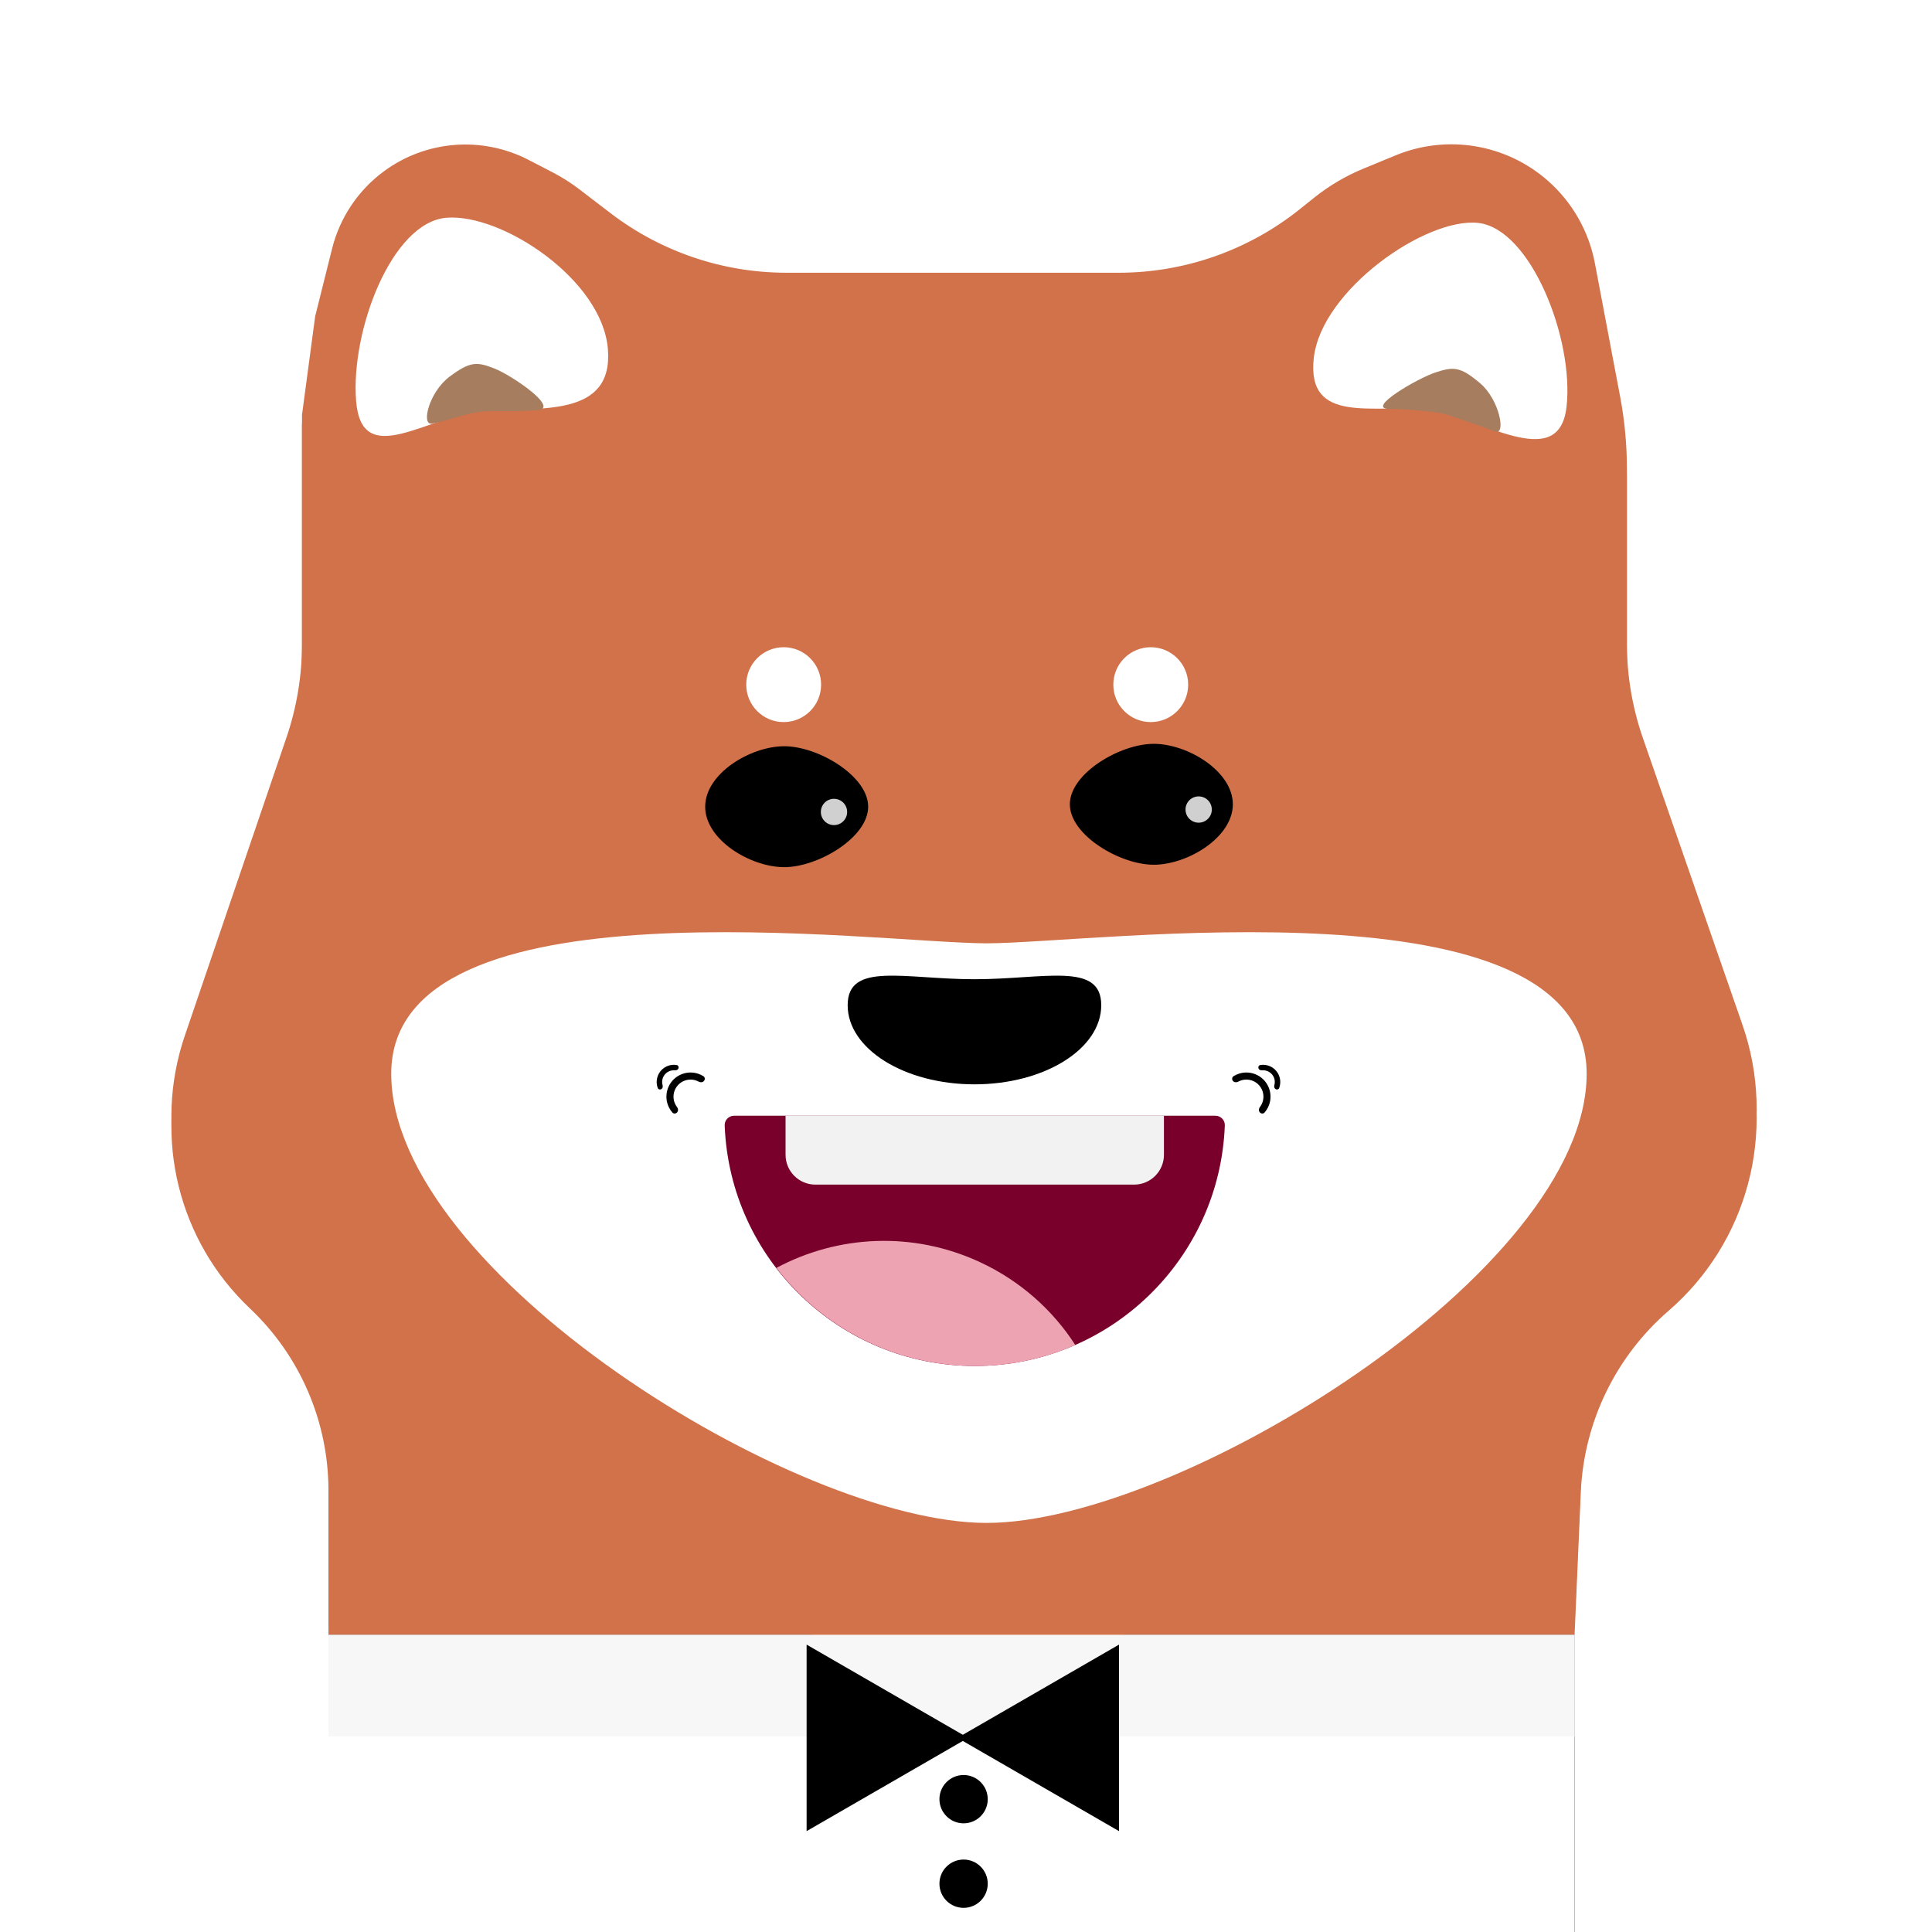 <svg width="800" height="800" viewBox="0 0 800 800" fill="none" xmlns="http://www.w3.org/2000/svg">
<g filter="url(#filter0_d_143_1038)">
<path d="M564.609 71.804L577.948 66.312C599.236 57.548 623.654 61.628 640.938 76.837C651.054 85.739 657.908 97.764 660.413 111.005L670.884 166.353C672.727 176.096 673.655 185.991 673.655 195.907V268.277C673.655 281.676 675.898 294.98 680.293 307.637L721.551 426.464C735.709 467.241 723.576 512.53 690.927 540.766C668.984 559.744 655.833 586.927 654.572 615.911L652 675H407H136.009V615.228C136.009 586.679 124.246 559.392 103.489 539.791C73.951 511.896 63.41 469.329 76.52 430.874L118.631 307.345C122.881 294.878 125.05 281.796 125.05 268.625V231.164V173.811L130.5 133L137.516 104.936C140.737 92.053 148.363 80.702 159.073 72.85C176.496 60.077 199.65 58.274 218.841 68.196L228.765 73.327C232.672 75.346 236.394 77.706 239.887 80.379L252.768 90.236C273.703 106.256 299.331 114.936 325.692 114.936H463.225C490.473 114.936 516.91 105.663 538.187 88.641L544.186 83.842C550.388 78.881 557.264 74.827 564.609 71.804Z" fill="#D1724A"/>
</g>
<g filter="url(#filter1_d_143_1038)">
<path d="M564.609 75.804L577.948 70.312C599.236 61.548 623.654 65.628 640.938 80.837C651.054 89.739 657.908 101.764 660.413 115.005L670.884 170.353C672.727 180.096 673.655 189.991 673.655 199.907V272.277C673.655 285.676 675.898 298.98 680.293 311.637L721.551 430.464C735.709 471.241 723.576 516.53 690.927 544.766C668.984 563.744 655.833 590.927 654.572 619.911L652 679H407H136.009V619.228C136.009 590.679 124.246 563.392 103.489 543.791C73.951 515.896 63.41 473.329 76.52 434.874L118.631 311.345C122.881 298.878 125.05 285.796 125.05 272.625V235.164V177.811L130.5 137L137.516 108.936C140.737 96.053 148.363 84.702 159.073 76.85C176.496 64.077 199.65 62.274 218.841 72.196L228.765 77.327C232.672 79.346 236.394 81.706 239.887 84.379L252.768 94.236C273.703 110.256 299.331 118.936 325.692 118.936H463.225C490.473 118.936 516.91 109.663 538.187 92.641L544.186 87.842C550.388 82.881 557.264 78.827 564.609 75.804Z" fill="#D1724A"/>
</g>
<path d="M657 444.607C657 526.596 487.713 630.607 408.522 630.607C329.331 630.607 162 526.596 162 444.607C162 362.619 363.544 390.607 408.522 390.607C453.5 390.607 657 362.619 657 444.607Z" fill="white"/>
<path d="M648.666 168.484C645.485 196.478 612.331 172.135 590.625 169.669C568.918 167.203 540.844 176.124 544.025 148.13C547.205 120.135 590.459 89.857 612.166 92.323C633.873 94.788 651.846 140.489 648.666 168.484Z" fill="white"/>
<path d="M251.719 144.589C254.014 173.442 222.676 168.407 199.829 170.225C176.983 172.043 149.755 194.881 147.459 166.028C145.163 137.175 162.097 91.977 184.944 90.16C207.791 88.342 249.423 115.736 251.719 144.589Z" fill="white"/>
<path d="M186.145 155.974C177.65 162.317 174.224 176.257 178.89 175.419C181.567 174.938 187.446 173.278 191.973 171.949C195.943 170.784 200.064 170.225 204.202 170.263C209.501 170.311 217.094 170.28 222.594 169.84C231.909 169.093 212.195 155.558 204.812 152.622C197.43 149.686 194.641 149.631 186.145 155.974Z" fill="#A67D5E"/>
<path d="M612.862 158.672C620.962 165.513 623.738 180.495 619.088 178.635C615.683 177.273 605.835 173.929 600.808 172.237C598.789 171.557 596.722 171.054 594.609 170.779C590.32 170.222 582.397 169.336 575.385 169.336C565.157 169.336 586.884 156.695 594.43 154.207C601.975 151.719 604.762 151.832 612.862 158.672Z" fill="#A67D5E"/>
<circle cx="324.5" cy="283.5" r="15.5" fill="white"/>
<circle cx="476.5" cy="283.5" r="15.5" fill="white"/>
<g clip-path="url(#clip0_143_1038)">
<path d="M136 677H652V800H136V677Z" fill="black"/>
<path d="M465.14 675C465.14 710.546 436.324 739.362 400.778 739.362C365.231 739.362 336.415 710.546 336.415 675C327.132 675 365.231 675 400.778 675C436.324 675 465.14 675 465.14 675Z" fill="#D1724A"/>
</g>
<g clip-path="url(#clip1_143_1038)">
<path d="M136 677H652V800H136V677Z" fill="white"/>
<circle cx="399" cy="745" r="10" fill="black"/>
<circle cx="399" cy="780" r="10" fill="black"/>
<rect x="136" y="677" width="516" height="42" fill="#F7F7F7"/>
<path d="M400.887 719.617L334 758.234L334 681L400.887 719.617Z" fill="black"/>
<path d="M396.472 719.617L463.359 758.234L463.359 681L396.472 719.617Z" fill="black"/>
</g>
<path d="M456 416.228C456 434.327 432.495 449 403.5 449C374.505 449 351 434.327 351 416.228C351 398.129 374.505 405.475 403.5 405.475C432.495 405.475 456 398.129 456 416.228Z" fill="black"/>
<path d="M403.624 565.624C347.735 565.624 302.18 521.379 300.076 466.005C299.992 463.797 301.791 462 304 462H503.248C505.457 462 507.256 463.797 507.172 466.005C505.068 521.379 459.512 565.624 403.624 565.624Z" fill="#78002B"/>
<path d="M325.283 462V478.176C325.283 484.997 330.812 490.525 337.632 490.525H469.614C476.435 490.525 481.963 484.996 481.963 478.176V462H325.283Z" fill="#F2F2F2"/>
<path d="M405.798 522.633C377.787 509.619 346.704 511.51 321.498 525.007C340.438 549.693 370.224 565.623 403.743 565.623C418.515 565.623 432.552 562.511 445.269 556.941C435.94 542.507 422.563 530.422 405.798 522.633Z" fill="#EDA3B2"/>
<path d="M510.556 447.612C510.03 446.995 510.098 446.059 510.784 445.628C511.478 445.193 512.224 444.843 513.007 444.589C514.256 444.183 515.572 444.027 516.881 444.129C518.191 444.232 519.467 444.592 520.637 445.188C521.807 445.784 522.849 446.604 523.702 447.603C524.555 448.601 525.203 449.758 525.609 451.007C526.015 452.256 526.171 453.572 526.068 454.881C525.965 456.191 525.606 457.467 525.01 458.637C524.636 459.37 524.175 460.053 523.637 460.67C523.104 461.281 522.168 461.202 521.641 460.586V460.586C521.115 459.97 521.203 459.051 521.697 458.408C521.963 458.064 522.196 457.694 522.394 457.305C522.815 456.478 523.07 455.577 523.142 454.652C523.215 453.727 523.105 452.797 522.818 451.914C522.531 451.032 522.073 450.215 521.47 449.509C520.868 448.804 520.132 448.224 519.305 447.803C518.478 447.382 517.577 447.128 516.652 447.055C515.727 446.983 514.797 447.093 513.914 447.38C513.499 447.515 513.097 447.688 512.716 447.896C512.004 448.284 511.083 448.228 510.556 447.612V447.612Z" fill="black"/>
<path d="M521.1 442.362C520.899 441.771 521.215 441.119 521.83 441.015C522.871 440.838 523.942 440.894 524.967 441.185C526.355 441.579 527.591 442.387 528.509 443.501C529.427 444.615 529.984 445.981 530.107 447.42C530.197 448.48 530.048 449.543 529.676 450.531C529.456 451.115 528.756 451.301 528.214 450.991V450.991C527.672 450.681 527.498 449.991 527.675 449.393C527.844 448.818 527.906 448.214 527.854 447.612C527.771 446.631 527.391 445.698 526.764 444.939C526.138 444.179 525.296 443.628 524.349 443.359C523.767 443.194 523.162 443.14 522.566 443.196C521.945 443.255 521.3 442.953 521.1 442.362V442.362Z" fill="black"/>
<path d="M291.49 447.612C292.017 446.995 291.949 446.059 291.262 445.628C290.568 445.193 289.822 444.843 289.04 444.589C287.791 444.183 286.474 444.027 285.165 444.129C283.856 444.232 282.58 444.592 281.41 445.188C280.239 445.784 279.198 446.604 278.345 447.603C277.492 448.601 276.844 449.758 276.438 451.007C276.032 452.256 275.876 453.572 275.978 454.881C276.081 456.191 276.441 457.467 277.037 458.637C277.41 459.37 277.872 460.053 278.41 460.67C278.942 461.281 279.879 461.202 280.405 460.586V460.586C280.931 459.97 280.844 459.051 280.349 458.408C280.084 458.064 279.85 457.694 279.652 457.305C279.231 456.478 278.977 455.577 278.904 454.652C278.832 453.727 278.942 452.797 279.229 451.914C279.516 451.032 279.974 450.215 280.576 449.509C281.179 448.804 281.915 448.224 282.741 447.803C283.568 447.382 284.47 447.128 285.395 447.055C286.32 446.983 287.25 447.093 288.132 447.38C288.548 447.515 288.949 447.688 289.331 447.896C290.042 448.284 290.964 448.228 291.49 447.612V447.612Z" fill="black"/>
<path d="M280.947 442.362C281.148 441.771 280.831 441.119 280.216 441.015C279.176 440.838 278.104 440.894 277.08 441.185C275.691 441.579 274.456 442.387 273.538 443.501C272.62 444.615 272.062 445.981 271.94 447.42C271.849 448.48 271.999 449.543 272.371 450.531C272.591 451.115 273.291 451.301 273.833 450.991V450.991C274.375 450.681 274.548 449.991 274.372 449.393C274.203 448.818 274.141 448.214 274.192 447.612C274.276 446.631 274.656 445.698 275.282 444.939C275.908 444.179 276.751 443.628 277.698 443.359C278.28 443.194 278.885 443.14 279.481 443.196C280.102 443.255 280.746 442.953 280.947 442.362V442.362Z" fill="black"/>
<path d="M359.491 334.037C359.491 346.801 338.731 359.074 324.753 359.074C310.775 359.074 292 347.783 292 334.037C292 320.291 310.775 309 324.753 309C338.731 309 359.491 321.273 359.491 334.037Z" fill="black"/>
<circle cx="345.34" cy="336.214" r="5.443" fill="#D0D0D0"/>
<path d="M443 333.037C443 345.801 463.76 358.074 477.738 358.074C491.716 358.074 510.491 346.783 510.491 333.037C510.491 319.291 491.716 308 477.738 308C463.76 308 443 320.273 443 333.037Z" fill="black"/>
<circle cx="496.34" cy="335.214" r="5.443" fill="#D0D0D0"/>
<defs>
<filter id="filter0_d_143_1038" x="65.967" y="54.757" width="666.421" height="623.243" filterUnits="userSpaceOnUse" color-interpolation-filters="sRGB">
<feFlood flood-opacity="0" result="BackgroundImageFix"/>
<feColorMatrix in="SourceAlpha" type="matrix" values="0 0 0 0 0 0 0 0 0 0 0 0 0 0 0 0 0 0 127 0" result="hardAlpha"/>
<feOffset dy="-2"/>
<feGaussianBlur stdDeviation="2.5"/>
<feComposite in2="hardAlpha" operator="out"/>
<feColorMatrix type="matrix" values="0 0 0 0 0 0 0 0 0 0 0 0 0 0 0 0 0 0 0.05 0"/>
<feBlend mode="normal" in2="BackgroundImageFix" result="effect1_dropShadow_143_1038"/>
<feBlend mode="normal" in="SourceGraphic" in2="effect1_dropShadow_143_1038" result="shape"/>
</filter>
<filter id="filter1_d_143_1038" x="65.967" y="58.757" width="666.421" height="623.243" filterUnits="userSpaceOnUse" color-interpolation-filters="sRGB">
<feFlood flood-opacity="0" result="BackgroundImageFix"/>
<feColorMatrix in="SourceAlpha" type="matrix" values="0 0 0 0 0 0 0 0 0 0 0 0 0 0 0 0 0 0 127 0" result="hardAlpha"/>
<feOffset dy="-2"/>
<feGaussianBlur stdDeviation="2.5"/>
<feComposite in2="hardAlpha" operator="out"/>
<feColorMatrix type="matrix" values="0 0 0 0 0 0 0 0 0 0 0 0 0 0 0 0 0 0 0.05 0"/>
<feBlend mode="normal" in2="BackgroundImageFix" result="effect1_dropShadow_143_1038"/>
<feBlend mode="normal" in="SourceGraphic" in2="effect1_dropShadow_143_1038" result="shape"/>
</filter>
<clipPath id="clip0_143_1038">
<rect width="800" height="800" fill="white"/>
</clipPath>
<clipPath id="clip1_143_1038">
<rect width="800" height="800" fill="white"/>
</clipPath>
</defs>
</svg>
